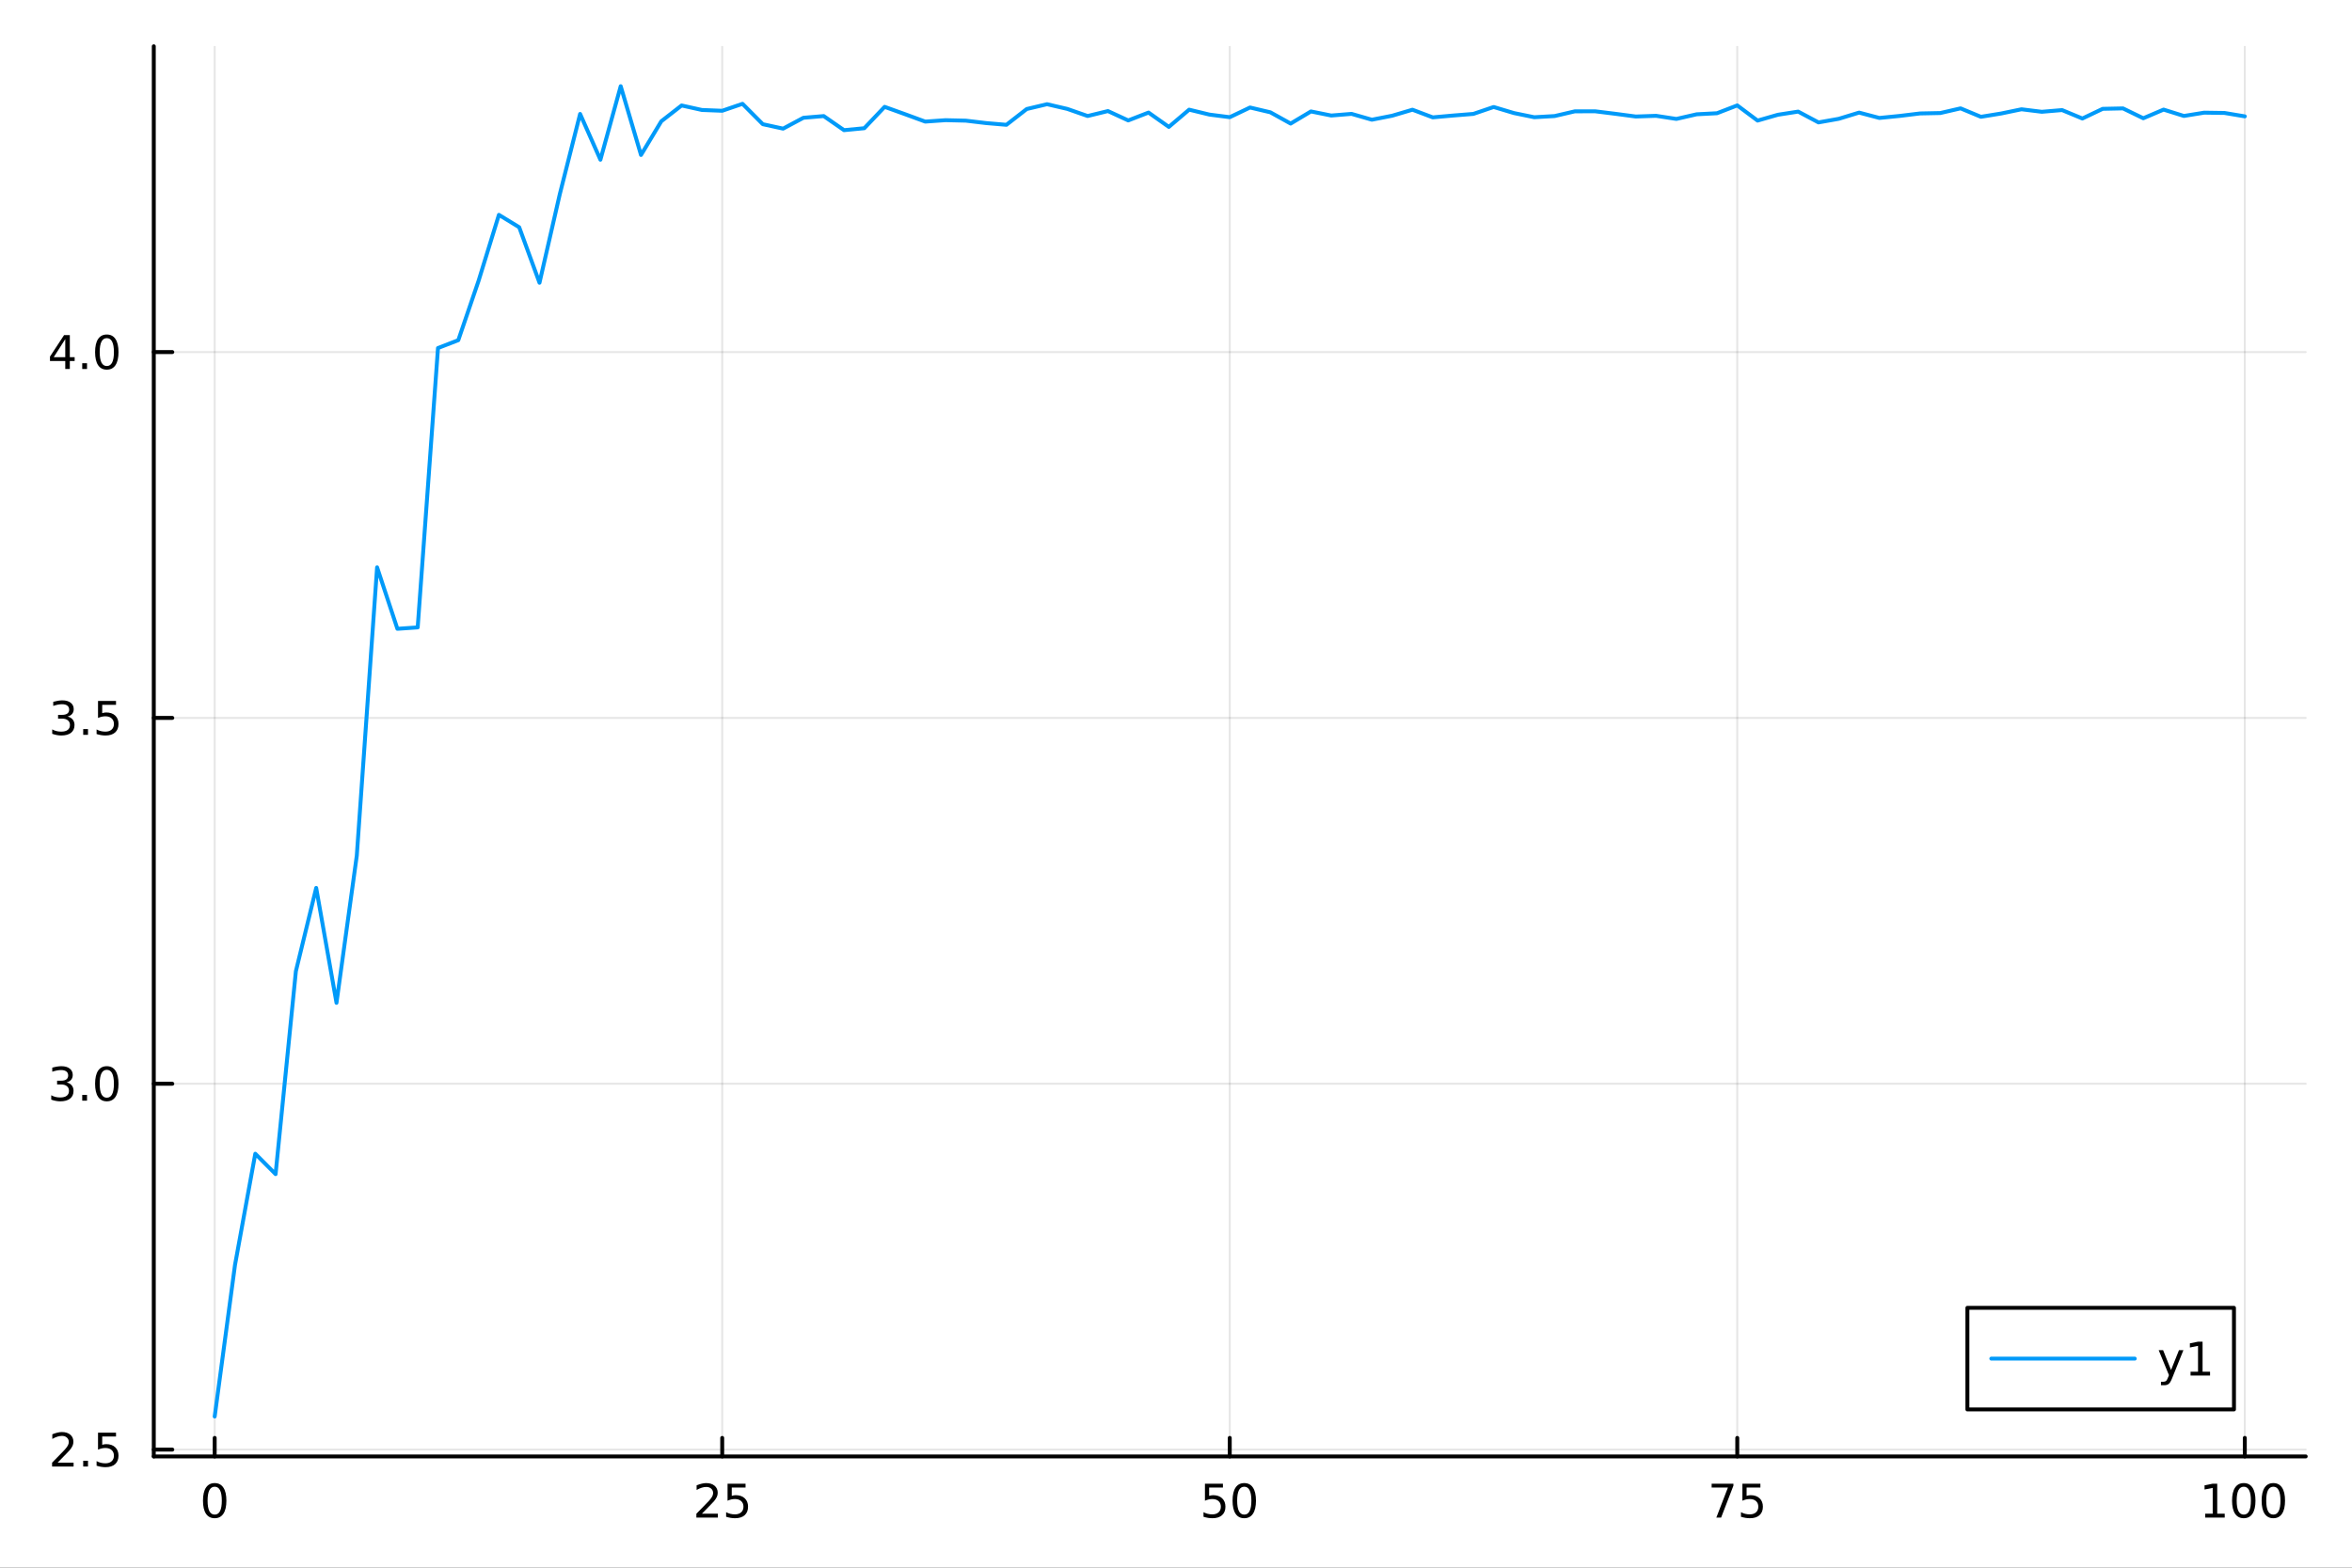 <?xml version="1.0" encoding="utf-8"?>
<svg xmlns="http://www.w3.org/2000/svg" xmlns:xlink="http://www.w3.org/1999/xlink" width="600" height="400" viewBox="0 0 2400 1600">
<rect x="0" y="0" width="2400" height="1600" fill="#333333" stroke="none"/>
<defs>
  <clipPath id="clip930">
    <rect x="0" y="0" width="2400" height="1600"/>
  </clipPath>
</defs>
<path clip-path="url(#clip930)" d="M0 1600 L2400 1600 L2400 0 L0 0  Z" fill="#ffffff" fill-rule="evenodd" fill-opacity="1"/>
<defs>
  <clipPath id="clip931">
    <rect x="480" y="0" width="1681" height="1600"/>
  </clipPath>
</defs>
<path clip-path="url(#clip930)" d="M156.922 1486.45 L2352.76 1486.45 L2352.76 47.244 L156.922 47.244  Z" fill="#ffffff" fill-rule="evenodd" fill-opacity="1"/>
<defs>
  <clipPath id="clip932">
    <rect x="156" y="47" width="2197" height="1440"/>
  </clipPath>
</defs>
<polyline clip-path="url(#clip932)" style="stroke:#000000; stroke-linecap:round; stroke-linejoin:round; stroke-width:2; stroke-opacity:0.1; fill:none" points="219.069,1486.45 219.069,47.244 "/>
<polyline clip-path="url(#clip932)" style="stroke:#000000; stroke-linecap:round; stroke-linejoin:round; stroke-width:2; stroke-opacity:0.1; fill:none" points="736.954,1486.45 736.954,47.244 "/>
<polyline clip-path="url(#clip932)" style="stroke:#000000; stroke-linecap:round; stroke-linejoin:round; stroke-width:2; stroke-opacity:0.1; fill:none" points="1254.84,1486.45 1254.84,47.244 "/>
<polyline clip-path="url(#clip932)" style="stroke:#000000; stroke-linecap:round; stroke-linejoin:round; stroke-width:2; stroke-opacity:0.1; fill:none" points="1772.72,1486.45 1772.72,47.244 "/>
<polyline clip-path="url(#clip932)" style="stroke:#000000; stroke-linecap:round; stroke-linejoin:round; stroke-width:2; stroke-opacity:0.1; fill:none" points="2290.61,1486.45 2290.61,47.244 "/>
<polyline clip-path="url(#clip930)" style="stroke:#000000; stroke-linecap:round; stroke-linejoin:round; stroke-width:4; stroke-opacity:1; fill:none" points="156.922,1486.45 2352.76,1486.45 "/>
<polyline clip-path="url(#clip930)" style="stroke:#000000; stroke-linecap:round; stroke-linejoin:round; stroke-width:4; stroke-opacity:1; fill:none" points="219.069,1486.45 219.069,1467.55 "/>
<polyline clip-path="url(#clip930)" style="stroke:#000000; stroke-linecap:round; stroke-linejoin:round; stroke-width:4; stroke-opacity:1; fill:none" points="736.954,1486.45 736.954,1467.55 "/>
<polyline clip-path="url(#clip930)" style="stroke:#000000; stroke-linecap:round; stroke-linejoin:round; stroke-width:4; stroke-opacity:1; fill:none" points="1254.84,1486.45 1254.84,1467.55 "/>
<polyline clip-path="url(#clip930)" style="stroke:#000000; stroke-linecap:round; stroke-linejoin:round; stroke-width:4; stroke-opacity:1; fill:none" points="1772.72,1486.45 1772.72,1467.55 "/>
<polyline clip-path="url(#clip930)" style="stroke:#000000; stroke-linecap:round; stroke-linejoin:round; stroke-width:4; stroke-opacity:1; fill:none" points="2290.61,1486.45 2290.61,1467.55 "/>
<path clip-path="url(#clip930)" d="M219.069 1517.37 Q215.457 1517.37 213.629 1520.93 Q211.823 1524.47 211.823 1531.6 Q211.823 1538.71 213.629 1542.27 Q215.457 1545.82 219.069 1545.82 Q222.703 1545.82 224.508 1542.27 Q226.337 1538.71 226.337 1531.6 Q226.337 1524.47 224.508 1520.93 Q222.703 1517.37 219.069 1517.37 M219.069 1513.66 Q224.879 1513.66 227.934 1518.27 Q231.013 1522.85 231.013 1531.6 Q231.013 1540.33 227.934 1544.94 Q224.879 1549.52 219.069 1549.52 Q213.258 1549.52 210.18 1544.94 Q207.124 1540.33 207.124 1531.6 Q207.124 1522.85 210.18 1518.27 Q213.258 1513.66 219.069 1513.66 Z" fill="#000000" fill-rule="nonzero" fill-opacity="1" /><path clip-path="url(#clip930)" d="M716.225 1544.91 L732.544 1544.91 L732.544 1548.85 L710.6 1548.85 L710.6 1544.91 Q713.262 1542.16 717.845 1537.53 Q722.452 1532.88 723.632 1531.53 Q725.877 1529.01 726.757 1527.27 Q727.66 1525.51 727.66 1523.82 Q727.66 1521.07 725.715 1519.33 Q723.794 1517.6 720.692 1517.6 Q718.493 1517.6 716.04 1518.36 Q713.609 1519.13 710.831 1520.68 L710.831 1515.95 Q713.655 1514.82 716.109 1514.24 Q718.563 1513.66 720.6 1513.66 Q725.97 1513.66 729.165 1516.35 Q732.359 1519.03 732.359 1523.52 Q732.359 1525.65 731.549 1527.57 Q730.762 1529.47 728.655 1532.07 Q728.077 1532.74 724.975 1535.95 Q721.873 1539.15 716.225 1544.91 Z" fill="#000000" fill-rule="nonzero" fill-opacity="1" /><path clip-path="url(#clip930)" d="M742.405 1514.29 L760.762 1514.29 L760.762 1518.22 L746.688 1518.22 L746.688 1526.7 Q747.706 1526.35 748.725 1526.19 Q749.743 1526 750.762 1526 Q756.549 1526 759.928 1529.17 Q763.308 1532.34 763.308 1537.76 Q763.308 1543.34 759.836 1546.44 Q756.363 1549.52 750.044 1549.52 Q747.868 1549.52 745.6 1549.15 Q743.354 1548.78 740.947 1548.04 L740.947 1543.34 Q743.03 1544.47 745.252 1545.03 Q747.475 1545.58 749.951 1545.58 Q753.956 1545.58 756.294 1543.48 Q758.632 1541.37 758.632 1537.76 Q758.632 1534.15 756.294 1532.04 Q753.956 1529.94 749.951 1529.94 Q748.076 1529.94 746.201 1530.35 Q744.35 1530.77 742.405 1531.65 L742.405 1514.29 Z" fill="#000000" fill-rule="nonzero" fill-opacity="1" /><path clip-path="url(#clip930)" d="M1229.54 1514.29 L1247.89 1514.29 L1247.89 1518.22 L1233.82 1518.22 L1233.82 1526.7 Q1234.84 1526.35 1235.86 1526.19 Q1236.88 1526 1237.89 1526 Q1243.68 1526 1247.06 1529.17 Q1250.44 1532.34 1250.44 1537.76 Q1250.44 1543.34 1246.97 1546.44 Q1243.5 1549.52 1237.18 1549.52 Q1235 1549.52 1232.73 1549.15 Q1230.49 1548.78 1228.08 1548.04 L1228.08 1543.34 Q1230.16 1544.47 1232.39 1545.03 Q1234.61 1545.58 1237.08 1545.58 Q1241.09 1545.58 1243.43 1543.48 Q1245.77 1541.37 1245.77 1537.76 Q1245.77 1534.15 1243.43 1532.04 Q1241.09 1529.94 1237.08 1529.94 Q1235.21 1529.94 1233.33 1530.35 Q1231.48 1530.77 1229.54 1531.65 L1229.54 1514.29 Z" fill="#000000" fill-rule="nonzero" fill-opacity="1" /><path clip-path="url(#clip930)" d="M1269.65 1517.37 Q1266.04 1517.37 1264.21 1520.93 Q1262.41 1524.47 1262.41 1531.6 Q1262.41 1538.71 1264.21 1542.27 Q1266.04 1545.82 1269.65 1545.82 Q1273.29 1545.82 1275.09 1542.27 Q1276.92 1538.71 1276.92 1531.6 Q1276.92 1524.47 1275.09 1520.93 Q1273.29 1517.37 1269.65 1517.37 M1269.65 1513.66 Q1275.46 1513.66 1278.52 1518.27 Q1281.6 1522.85 1281.6 1531.6 Q1281.6 1540.33 1278.52 1544.94 Q1275.46 1549.52 1269.65 1549.52 Q1263.84 1549.52 1260.77 1544.94 Q1257.71 1540.33 1257.71 1531.6 Q1257.71 1522.85 1260.77 1518.27 Q1263.84 1513.66 1269.65 1513.66 Z" fill="#000000" fill-rule="nonzero" fill-opacity="1" /><path clip-path="url(#clip930)" d="M1746.58 1514.29 L1768.8 1514.29 L1768.8 1516.28 L1756.25 1548.85 L1751.37 1548.85 L1763.18 1518.22 L1746.58 1518.22 L1746.58 1514.29 Z" fill="#000000" fill-rule="nonzero" fill-opacity="1" /><path clip-path="url(#clip930)" d="M1777.97 1514.29 L1796.32 1514.29 L1796.32 1518.22 L1782.25 1518.22 L1782.25 1526.7 Q1783.27 1526.35 1784.29 1526.19 Q1785.31 1526 1786.32 1526 Q1792.11 1526 1795.49 1529.17 Q1798.87 1532.34 1798.87 1537.76 Q1798.87 1543.34 1795.4 1546.44 Q1791.93 1549.52 1785.61 1549.52 Q1783.43 1549.52 1781.16 1549.15 Q1778.92 1548.78 1776.51 1548.04 L1776.51 1543.34 Q1778.59 1544.47 1780.81 1545.03 Q1783.04 1545.58 1785.51 1545.58 Q1789.52 1545.58 1791.86 1543.48 Q1794.19 1541.37 1794.19 1537.76 Q1794.19 1534.15 1791.86 1532.04 Q1789.52 1529.94 1785.51 1529.94 Q1783.64 1529.94 1781.76 1530.35 Q1779.91 1530.77 1777.97 1531.65 L1777.97 1514.29 Z" fill="#000000" fill-rule="nonzero" fill-opacity="1" /><path clip-path="url(#clip930)" d="M2250.22 1544.91 L2257.86 1544.91 L2257.86 1518.55 L2249.55 1520.21 L2249.55 1515.95 L2257.81 1514.29 L2262.48 1514.29 L2262.48 1544.91 L2270.12 1544.91 L2270.12 1548.85 L2250.22 1548.85 L2250.22 1544.91 Z" fill="#000000" fill-rule="nonzero" fill-opacity="1" /><path clip-path="url(#clip930)" d="M2289.57 1517.37 Q2285.96 1517.37 2284.13 1520.93 Q2282.32 1524.47 2282.32 1531.6 Q2282.32 1538.71 2284.13 1542.27 Q2285.96 1545.82 2289.57 1545.82 Q2293.2 1545.82 2295.01 1542.27 Q2296.84 1538.71 2296.84 1531.6 Q2296.84 1524.47 2295.01 1520.93 Q2293.2 1517.37 2289.57 1517.37 M2289.57 1513.66 Q2295.38 1513.66 2298.43 1518.27 Q2301.51 1522.85 2301.51 1531.6 Q2301.51 1540.33 2298.43 1544.94 Q2295.38 1549.52 2289.57 1549.52 Q2283.76 1549.52 2280.68 1544.94 Q2277.62 1540.33 2277.62 1531.6 Q2277.62 1522.85 2280.68 1518.27 Q2283.76 1513.66 2289.57 1513.66 Z" fill="#000000" fill-rule="nonzero" fill-opacity="1" /><path clip-path="url(#clip930)" d="M2319.73 1517.37 Q2316.12 1517.37 2314.29 1520.93 Q2312.48 1524.47 2312.48 1531.6 Q2312.48 1538.71 2314.29 1542.27 Q2316.12 1545.82 2319.73 1545.82 Q2323.36 1545.82 2325.17 1542.27 Q2327 1538.71 2327 1531.6 Q2327 1524.47 2325.17 1520.93 Q2323.36 1517.37 2319.73 1517.37 M2319.73 1513.66 Q2325.54 1513.66 2328.6 1518.27 Q2331.67 1522.85 2331.67 1531.6 Q2331.67 1540.33 2328.6 1544.94 Q2325.54 1549.52 2319.73 1549.52 Q2313.92 1549.52 2310.84 1544.94 Q2307.79 1540.33 2307.79 1531.6 Q2307.79 1522.85 2310.84 1518.27 Q2313.92 1513.66 2319.73 1513.66 Z" fill="#000000" fill-rule="nonzero" fill-opacity="1" /><polyline clip-path="url(#clip932)" style="stroke:#000000; stroke-linecap:round; stroke-linejoin:round; stroke-width:2; stroke-opacity:0.1; fill:none" points="156.922,1479.46 2352.76,1479.46 "/>
<polyline clip-path="url(#clip932)" style="stroke:#000000; stroke-linecap:round; stroke-linejoin:round; stroke-width:2; stroke-opacity:0.1; fill:none" points="156.922,1106.08 2352.76,1106.08 "/>
<polyline clip-path="url(#clip932)" style="stroke:#000000; stroke-linecap:round; stroke-linejoin:round; stroke-width:2; stroke-opacity:0.1; fill:none" points="156.922,732.699 2352.76,732.699 "/>
<polyline clip-path="url(#clip932)" style="stroke:#000000; stroke-linecap:round; stroke-linejoin:round; stroke-width:2; stroke-opacity:0.1; fill:none" points="156.922,359.317 2352.76,359.317 "/>
<polyline clip-path="url(#clip930)" style="stroke:#000000; stroke-linecap:round; stroke-linejoin:round; stroke-width:4; stroke-opacity:1; fill:none" points="156.922,1486.45 156.922,47.244 "/>
<polyline clip-path="url(#clip930)" style="stroke:#000000; stroke-linecap:round; stroke-linejoin:round; stroke-width:4; stroke-opacity:1; fill:none" points="156.922,1479.46 175.82,1479.46 "/>
<polyline clip-path="url(#clip930)" style="stroke:#000000; stroke-linecap:round; stroke-linejoin:round; stroke-width:4; stroke-opacity:1; fill:none" points="156.922,1106.08 175.82,1106.08 "/>
<polyline clip-path="url(#clip930)" style="stroke:#000000; stroke-linecap:round; stroke-linejoin:round; stroke-width:4; stroke-opacity:1; fill:none" points="156.922,732.699 175.82,732.699 "/>
<polyline clip-path="url(#clip930)" style="stroke:#000000; stroke-linecap:round; stroke-linejoin:round; stroke-width:4; stroke-opacity:1; fill:none" points="156.922,359.317 175.82,359.317 "/>
<path clip-path="url(#clip930)" d="M58.77 1492.81 L75.089 1492.81 L75.089 1496.74 L53.145 1496.74 L53.145 1492.81 Q55.807 1490.05 60.39 1485.42 Q64.997 1480.77 66.177 1479.43 Q68.423 1476.9 69.302 1475.17 Q70.205 1473.41 70.205 1471.72 Q70.205 1468.96 68.261 1467.23 Q66.339 1465.49 63.237 1465.49 Q61.038 1465.49 58.585 1466.26 Q56.154 1467.02 53.376 1468.57 L53.376 1463.85 Q56.2 1462.71 58.654 1462.14 Q61.108 1461.56 63.145 1461.56 Q68.515 1461.56 71.71 1464.24 Q74.904 1466.93 74.904 1471.42 Q74.904 1473.55 74.094 1475.47 Q73.307 1477.37 71.2 1479.96 Q70.622 1480.63 67.52 1483.85 Q64.418 1487.04 58.77 1492.81 Z" fill="#000000" fill-rule="nonzero" fill-opacity="1" /><path clip-path="url(#clip930)" d="M84.904 1490.86 L89.788 1490.86 L89.788 1496.74 L84.904 1496.74 L84.904 1490.86 Z" fill="#000000" fill-rule="nonzero" fill-opacity="1" /><path clip-path="url(#clip930)" d="M100.02 1462.18 L118.376 1462.18 L118.376 1466.12 L104.302 1466.12 L104.302 1474.59 Q105.321 1474.24 106.339 1474.08 Q107.358 1473.9 108.376 1473.9 Q114.163 1473.9 117.543 1477.07 Q120.922 1480.24 120.922 1485.65 Q120.922 1491.23 117.45 1494.34 Q113.978 1497.41 107.658 1497.41 Q105.483 1497.41 103.214 1497.04 Q100.969 1496.67 98.561 1495.93 L98.561 1491.23 Q100.645 1492.37 102.867 1492.92 Q105.089 1493.48 107.566 1493.48 Q111.571 1493.48 113.908 1491.37 Q116.246 1489.27 116.246 1485.65 Q116.246 1482.04 113.908 1479.94 Q111.571 1477.83 107.566 1477.83 Q105.691 1477.83 103.816 1478.25 Q101.964 1478.66 100.02 1479.54 L100.02 1462.18 Z" fill="#000000" fill-rule="nonzero" fill-opacity="1" /><path clip-path="url(#clip930)" d="M67.913 1104.73 Q71.27 1105.44 73.145 1107.71 Q75.043 1109.98 75.043 1113.31 Q75.043 1118.43 71.524 1121.23 Q68.006 1124.03 61.525 1124.03 Q59.349 1124.03 57.034 1123.59 Q54.742 1123.18 52.288 1122.32 L52.288 1117.81 Q54.233 1118.94 56.548 1119.52 Q58.862 1120.1 61.386 1120.1 Q65.784 1120.1 68.075 1118.36 Q70.39 1116.62 70.39 1113.31 Q70.39 1110.26 68.237 1108.55 Q66.108 1106.81 62.288 1106.81 L58.261 1106.81 L58.261 1102.97 L62.474 1102.97 Q65.923 1102.97 67.751 1101.6 Q69.58 1100.21 69.58 1097.62 Q69.58 1094.96 67.682 1093.55 Q65.807 1092.11 62.288 1092.11 Q60.367 1092.11 58.168 1092.53 Q55.969 1092.94 53.33 1093.82 L53.33 1089.66 Q55.992 1088.92 58.307 1088.55 Q60.645 1088.18 62.705 1088.18 Q68.029 1088.18 71.131 1090.61 Q74.233 1093.01 74.233 1097.13 Q74.233 1100 72.589 1102 Q70.946 1103.96 67.913 1104.73 Z" fill="#000000" fill-rule="nonzero" fill-opacity="1" /><path clip-path="url(#clip930)" d="M83.909 1117.48 L88.793 1117.48 L88.793 1123.36 L83.909 1123.36 L83.909 1117.48 Z" fill="#000000" fill-rule="nonzero" fill-opacity="1" /><path clip-path="url(#clip930)" d="M108.978 1091.88 Q105.367 1091.88 103.538 1095.44 Q101.733 1098.99 101.733 1106.12 Q101.733 1113.22 103.538 1116.79 Q105.367 1120.33 108.978 1120.33 Q112.612 1120.33 114.418 1116.79 Q116.246 1113.22 116.246 1106.12 Q116.246 1098.99 114.418 1095.44 Q112.612 1091.88 108.978 1091.88 M108.978 1088.18 Q114.788 1088.18 117.844 1092.78 Q120.922 1097.37 120.922 1106.12 Q120.922 1114.84 117.844 1119.45 Q114.788 1124.03 108.978 1124.03 Q103.168 1124.03 100.089 1119.45 Q97.034 1114.84 97.034 1106.12 Q97.034 1097.37 100.089 1092.78 Q103.168 1088.18 108.978 1088.18 Z" fill="#000000" fill-rule="nonzero" fill-opacity="1" /><path clip-path="url(#clip930)" d="M68.909 731.345 Q72.265 732.062 74.14 734.331 Q76.038 736.599 76.038 739.933 Q76.038 745.048 72.52 747.849 Q69.001 750.65 62.52 750.65 Q60.344 750.65 58.029 750.21 Q55.737 749.794 53.284 748.937 L53.284 744.423 Q55.228 745.558 57.543 746.136 Q59.858 746.715 62.381 746.715 Q66.779 746.715 69.071 744.979 Q71.385 743.243 71.385 739.933 Q71.385 736.877 69.233 735.164 Q67.103 733.428 63.284 733.428 L59.256 733.428 L59.256 729.586 L63.469 729.586 Q66.918 729.586 68.747 728.22 Q70.575 726.831 70.575 724.238 Q70.575 721.576 68.677 720.164 Q66.802 718.729 63.284 718.729 Q61.362 718.729 59.163 719.146 Q56.964 719.562 54.325 720.442 L54.325 716.275 Q56.987 715.535 59.302 715.164 Q61.64 714.794 63.7 714.794 Q69.024 714.794 72.126 717.225 Q75.228 719.632 75.228 723.752 Q75.228 726.623 73.585 728.613 Q71.941 730.581 68.909 731.345 Z" fill="#000000" fill-rule="nonzero" fill-opacity="1" /><path clip-path="url(#clip930)" d="M84.904 744.099 L89.788 744.099 L89.788 749.979 L84.904 749.979 L84.904 744.099 Z" fill="#000000" fill-rule="nonzero" fill-opacity="1" /><path clip-path="url(#clip930)" d="M100.02 715.419 L118.376 715.419 L118.376 719.354 L104.302 719.354 L104.302 727.826 Q105.321 727.479 106.339 727.317 Q107.358 727.132 108.376 727.132 Q114.163 727.132 117.543 730.303 Q120.922 733.474 120.922 738.891 Q120.922 744.47 117.45 747.572 Q113.978 750.65 107.658 750.65 Q105.483 750.65 103.214 750.28 Q100.969 749.91 98.561 749.169 L98.561 744.47 Q100.645 745.604 102.867 746.16 Q105.089 746.715 107.566 746.715 Q111.571 746.715 113.908 744.609 Q116.246 742.502 116.246 738.891 Q116.246 735.28 113.908 733.173 Q111.571 731.067 107.566 731.067 Q105.691 731.067 103.816 731.484 Q101.964 731.9 100.02 732.78 L100.02 715.419 Z" fill="#000000" fill-rule="nonzero" fill-opacity="1" /><path clip-path="url(#clip930)" d="M66.594 346.111 L54.788 364.56 L66.594 364.56 L66.594 346.111 M65.367 342.037 L71.247 342.037 L71.247 364.56 L76.177 364.56 L76.177 368.449 L71.247 368.449 L71.247 376.597 L66.594 376.597 L66.594 368.449 L50.992 368.449 L50.992 363.935 L65.367 342.037 Z" fill="#000000" fill-rule="nonzero" fill-opacity="1" /><path clip-path="url(#clip930)" d="M83.909 370.718 L88.793 370.718 L88.793 376.597 L83.909 376.597 L83.909 370.718 Z" fill="#000000" fill-rule="nonzero" fill-opacity="1" /><path clip-path="url(#clip930)" d="M108.978 345.116 Q105.367 345.116 103.538 348.681 Q101.733 352.222 101.733 359.352 Q101.733 366.458 103.538 370.023 Q105.367 373.565 108.978 373.565 Q112.612 373.565 114.418 370.023 Q116.246 366.458 116.246 359.352 Q116.246 352.222 114.418 348.681 Q112.612 345.116 108.978 345.116 M108.978 341.412 Q114.788 341.412 117.844 346.019 Q120.922 350.602 120.922 359.352 Q120.922 368.079 117.844 372.685 Q114.788 377.268 108.978 377.268 Q103.168 377.268 100.089 372.685 Q97.034 368.079 97.034 359.352 Q97.034 350.602 100.089 346.019 Q103.168 341.412 108.978 341.412 Z" fill="#000000" fill-rule="nonzero" fill-opacity="1" /><polyline clip-path="url(#clip932)" style="stroke:#009af9; stroke-linecap:round; stroke-linejoin:round; stroke-width:4; stroke-opacity:1; fill:none" points="219.069,1445.72 239.784,1291.09 260.499,1177.52 281.215,1198.32 301.93,991.175 322.646,906.226 343.361,1023.5 364.076,873.256 384.792,579.052 405.507,641.764 426.223,640.33 446.938,355.199 467.653,347.186 488.369,286.512 509.084,219.281 529.8,231.935 550.515,288.584 571.231,198.136 591.946,116.288 612.661,163.012 633.377,87.976 654.092,158.172 674.808,123.763 695.523,107.639 716.238,112.24 736.954,113.047 757.669,105.956 778.385,126.763 799.1,131.29 819.815,120.202 840.531,118.46 861.246,132.848 881.962,130.856 902.677,109.054 923.393,116.503 944.108,124.107 964.823,122.664 985.539,123.147 1006.25,125.618 1026.97,127.385 1047.68,111.275 1068.4,106.35 1089.12,111.168 1109.83,118.402 1130.55,113.342 1151.26,122.913 1171.98,114.88 1192.69,129.52 1213.41,111.925 1234.12,116.949 1254.84,119.606 1275.55,109.725 1296.27,114.617 1316.99,126.124 1337.7,113.734 1358.42,117.912 1379.13,116.221 1399.85,122.177 1420.56,118.118 1441.28,111.98 1461.99,119.784 1482.71,117.916 1503.42,116.259 1524.14,109.202 1544.85,115.404 1565.57,119.643 1586.29,118.455 1607,113.63 1627.72,113.599 1648.43,116.168 1669.15,118.917 1689.86,118.207 1710.58,121.379 1731.29,116.646 1752.01,115.573 1772.72,107.587 1793.44,123.075 1814.16,117.124 1834.87,113.902 1855.59,124.934 1876.3,121.251 1897.02,114.914 1917.73,120.378 1938.45,118.321 1959.16,115.791 1979.88,115.367 2000.59,110.59 2021.31,119.214 2042.02,115.836 2062.74,111.537 2083.46,114.09 2104.17,112.346 2124.89,120.953 2145.6,111.077 2166.32,110.634 2187.03,120.695 2207.75,111.857 2228.46,118.339 2249.18,114.986 2269.89,115.288 2290.61,118.756 "/>
<path clip-path="url(#clip930)" d="M2007.55 1438.47 L2279.56 1438.47 L2279.56 1334.79 L2007.55 1334.79  Z" fill="#ffffff" fill-rule="evenodd" fill-opacity="1"/>
<polyline clip-path="url(#clip930)" style="stroke:#000000; stroke-linecap:round; stroke-linejoin:round; stroke-width:4; stroke-opacity:1; fill:none" points="2007.55,1438.47 2279.56,1438.47 2279.56,1334.79 2007.55,1334.79 2007.55,1438.47 "/>
<polyline clip-path="url(#clip930)" style="stroke:#009af9; stroke-linecap:round; stroke-linejoin:round; stroke-width:4; stroke-opacity:1; fill:none" points="2031.95,1386.63 2178.33,1386.63 "/>
<path clip-path="url(#clip930)" d="M2216.58 1406.32 Q2214.77 1410.95 2213.06 1412.36 Q2211.34 1413.78 2208.47 1413.78 L2205.07 1413.78 L2205.07 1410.21 L2207.57 1410.21 Q2209.33 1410.21 2210.3 1409.38 Q2211.27 1408.54 2212.46 1405.44 L2213.22 1403.5 L2202.73 1377.99 L2207.25 1377.99 L2215.35 1398.27 L2223.45 1377.99 L2227.96 1377.99 L2216.58 1406.32 Z" fill="#000000" fill-rule="nonzero" fill-opacity="1" /><path clip-path="url(#clip930)" d="M2235.26 1399.98 L2242.89 1399.98 L2242.89 1373.61 L2234.58 1375.28 L2234.58 1371.02 L2242.85 1369.35 L2247.52 1369.35 L2247.52 1399.98 L2255.16 1399.98 L2255.16 1403.91 L2235.26 1403.91 L2235.26 1399.98 Z" fill="#000000" fill-rule="nonzero" fill-opacity="1" /></svg>
